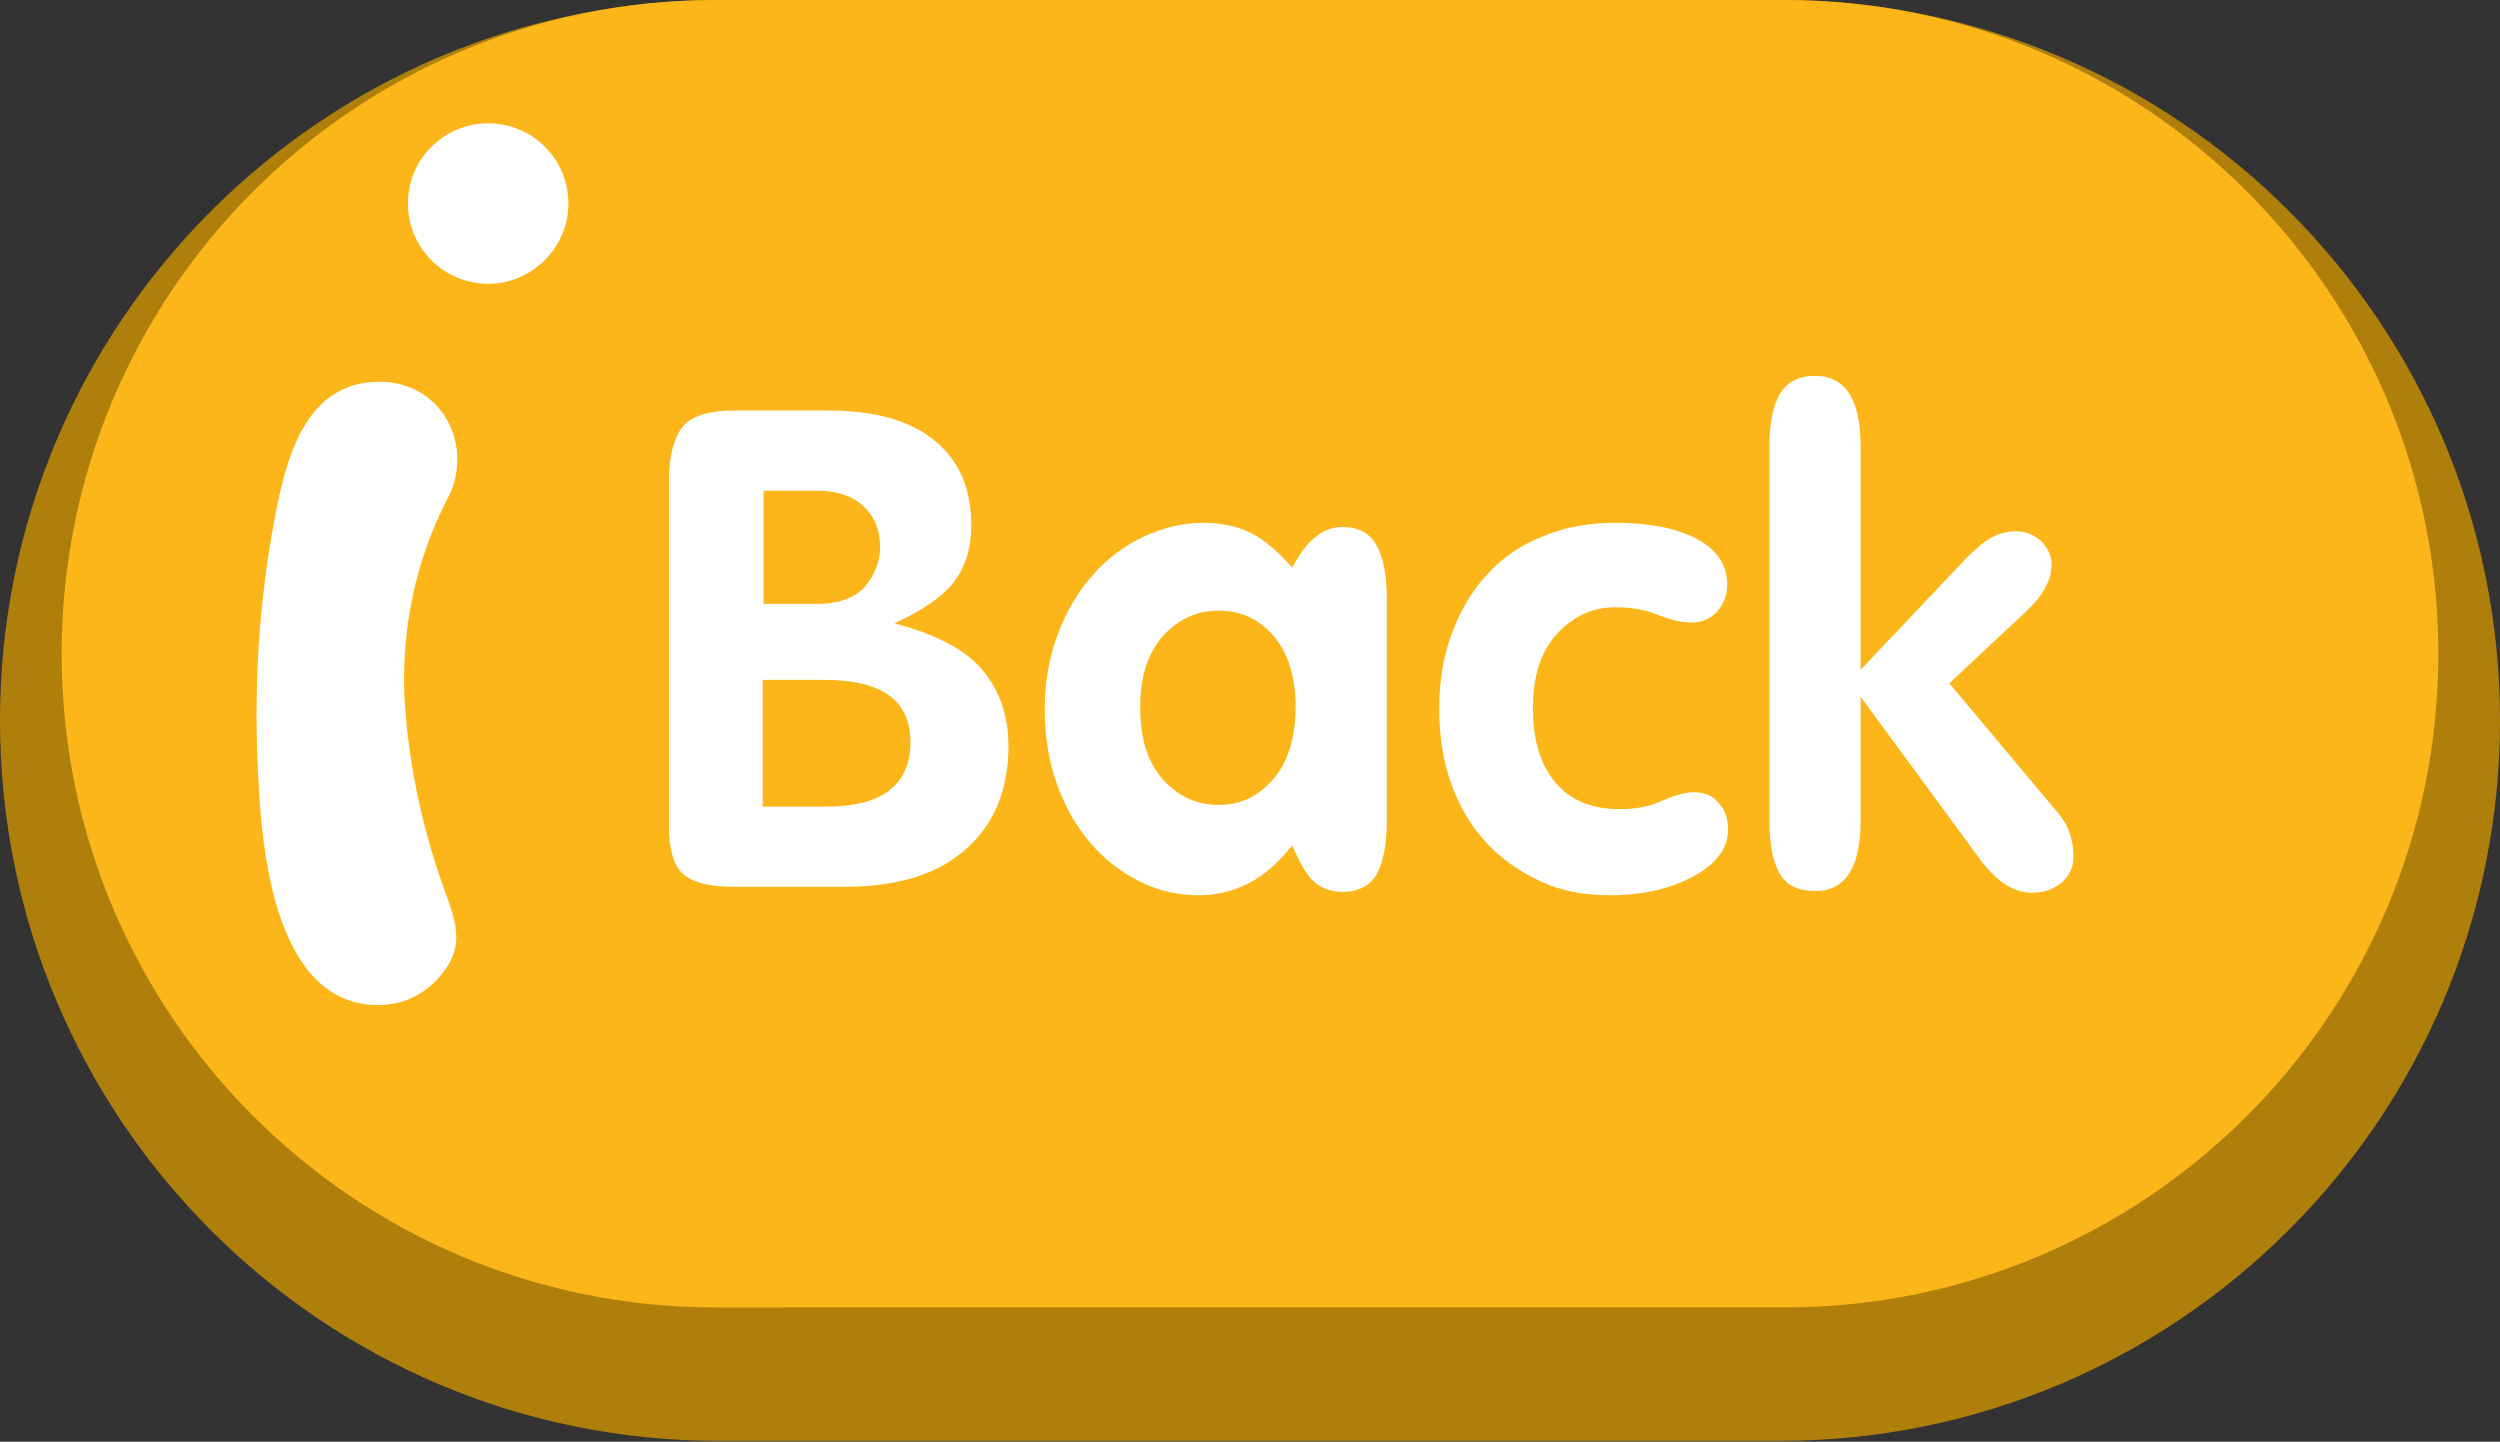 <?xml version="1.0" encoding="utf-8"?>
<!-- Generator: Adobe Illustrator 22.1.0, SVG Export Plug-In . SVG Version: 6.00 Build 0)  -->
<svg version="1.1" id="Layer_1" xmlns="http://www.w3.org/2000/svg" xmlns:xlink="http://www.w3.org/1999/xlink" x="0px" y="0px"
	 viewBox="0 0 296 170.7" style="enable-background:new 0 0 296 170.7;" xml:space="preserve">
<rect x="0" y="0" width="296" height="170.7" fill="#333333" stroke="none"/>
<style type="text/css">
	.st0{fill:#AE7F0A;}
	.st1{fill:#FDB619;}
	.st2{fill:#FFFFFF;}
	.st3{enable-background:new    ;}
</style>
<title>Asset 87</title>
<g id="Layer_2_1_">
	<g id="Layer_4">
		<path class="st0" d="M85.3,0h125.4C257.8,0,296,38.2,296,85.3l0,0c0,47.1-38.2,85.3-85.3,85.3H85.3C38.2,170.7,0,132.5,0,85.3l0,0
			C0,38.2,38.2,0,85.3,0z"/>
		<path class="st1" d="M84.7,0h126.6c42.8,0,77.4,34.7,77.4,77.4l0,0c0,42.8-34.7,77.4-77.4,77.4H84.7c-42.8,0-77.4-34.7-77.4-77.4
			l0,0C7.3,34.7,41.9,0,84.7,0z"/>
		<path class="st2" d="M44.9,45.2c7.6,0,11.3,7.8,8.1,13.8c-3.8,7.3-5.5,15.5-5.1,23.8c0.5,8.2,2.3,16.2,5.2,23.9
			c1.2,3.5,1.6,5.9-1.1,9c-1.8,2.1-4.4,3.3-7.2,3.3c-12.2,0-13.8-18.2-14.2-26.7c-0.6-10.3,0-20.7,1.9-30.8
			C33.8,54.6,36,45.2,44.9,45.2z"/>
		<path class="st2" d="M57.8,33.6L57.8,33.6c-5.3,0-9.5-4.3-9.5-9.5l0,0c0-5.3,4.3-9.5,9.5-9.5l0,0c5.3,0,9.5,4.3,9.5,9.5l0,0
			C67.3,29.3,63,33.6,57.8,33.6z"/>
		<g class="st3">
			<path class="st2" d="M119.4,88.4c0,5.1-1.7,9.2-5,12.1c-3.3,3-8.1,4.5-14.5,4.5H87c-3,0-5.1-0.5-6.2-1.6c-1.1-1-1.6-3-1.6-5.8V57
				c0-2.8,0.5-4.9,1.5-6.3c1-1.4,3.1-2.1,6.4-2.1H98c5.6,0,9.8,1.2,12.7,3.6s4.3,5.7,4.3,10c0,2.5-0.6,4.7-1.9,6.5
				c-1.3,1.8-3.7,3.5-7.2,5.1c4.9,1.3,8.4,3.1,10.4,5.5C118.4,81.8,119.4,84.8,119.4,88.4z M104.2,64.8c0-2.1-0.7-3.7-2-4.9
				c-1.3-1.2-3.2-1.8-5.5-1.8h-6.3v13.4h6.4c2.3,0,4.2-0.6,5.5-1.9C103.5,68.2,104.2,66.6,104.2,64.8z M107.8,87.9
				c0-5-3.4-7.4-10.2-7.4h-7.3v15h7.6c3.4,0,5.9-0.7,7.5-2C107,92.2,107.8,90.3,107.8,87.9z"/>
			<path class="st2" d="M164.2,97.1c0,2.8-0.4,4.9-1.2,6.4c-0.8,1.4-2.2,2.1-4.1,2.1c-1.3,0-2.4-0.4-3.3-1.2s-1.7-2.2-2.6-4.3
				c-1.7,2.1-3.4,3.6-5.2,4.5c-1.8,0.9-3.7,1.4-5.8,1.4c-2.5,0-4.8-0.5-7-1.6c-2.2-1.1-4.2-2.6-5.8-4.5c-1.7-1.9-3-4.2-4-6.9
				c-1-2.7-1.5-5.7-1.5-9c0-3.1,0.5-6.1,1.5-8.8c1-2.7,2.4-5.1,4.1-7c1.7-2,3.7-3.5,6-4.6c2.3-1.1,4.7-1.7,7.2-1.7
				c2.1,0,4,0.4,5.6,1.2c1.6,0.8,3.2,2.2,4.9,4.1c1.7-3.2,3.6-4.8,5.9-4.8c1.9,0,3.3,0.7,4.1,2.2c0.8,1.4,1.2,3.6,1.2,6.3V97.1z
				 M153.4,83.7c0-3.6-0.9-6.4-2.6-8.4s-3.9-3-6.5-3s-4.8,1-6.6,3c-1.8,2-2.7,4.8-2.7,8.4c0,3.8,0.9,6.6,2.7,8.6c1.8,2,4,3,6.6,3
				s4.7-1,6.5-3.1C152.5,90.2,153.4,87.3,153.4,83.7z"/>
			<path class="st2" d="M204.6,98.2c0,2.2-1.3,4-4,5.5s-6,2.3-10,2.3c-3,0-5.7-0.5-8.1-1.6c-2.4-1.1-4.6-2.6-6.4-4.5
				c-1.8-1.9-3.2-4.2-4.2-6.9c-1-2.7-1.5-5.8-1.5-9.1c0-3.2,0.5-6.2,1.5-8.9c1-2.7,2.4-5.1,4.2-7c1.8-2,4-3.5,6.6-4.5
				c2.6-1.1,5.4-1.6,8.6-1.6c3.9,0,7.1,0.6,9.6,1.9c2.4,1.3,3.6,3.1,3.6,5.4c0,1.3-0.4,2.3-1.2,3.2c-0.8,0.9-1.8,1.3-3.1,1.3
				c-1.1,0-2.4-0.3-3.9-0.9c-1.5-0.6-3.1-0.9-5-0.9c-2.8,0-5.1,1.1-7,3.2c-1.9,2.1-2.8,5-2.8,8.7c0,3.9,0.9,6.8,2.7,8.9
				c1.8,2.1,4.3,3.1,7.6,3.1c1.9,0,3.5-0.3,5-1c1.4-0.6,2.7-1,3.7-1c1.3,0,2.3,0.4,3,1.3C204.3,95.9,204.6,97,204.6,98.2z"/>
			<path class="st2" d="M245.5,101.4c0,1.3-0.5,2.3-1.4,3.1c-1,0.8-2.1,1.2-3.5,1.2c-2.1,0-4-1.2-5.9-3.6l-14.4-19.6v14.6
				c0,5.6-1.8,8.4-5.4,8.4c-2,0-3.4-0.7-4.2-2.1c-0.8-1.4-1.2-3.5-1.2-6.3V52.9c0-2.7,0.4-4.8,1.2-6.2c0.8-1.4,2.2-2.2,4.2-2.2
				c3.6,0,5.4,2.8,5.4,8.4v26.4l12.5-13.2c1.1-1.1,2-1.9,2.9-2.4c0.9-0.5,1.9-0.8,3-0.8c1.1,0,2.1,0.4,2.9,1.1
				c0.8,0.8,1.3,1.7,1.3,2.8c0,0.9-0.2,1.8-0.7,2.7c-0.5,1-1.2,1.8-2.1,2.7l-9.3,8.7l12.4,14.8c0.9,1,1.5,1.9,1.8,2.8
				C245.3,99.4,245.5,100.3,245.5,101.4z"/>
		</g>
	</g>
</g>
</svg>
